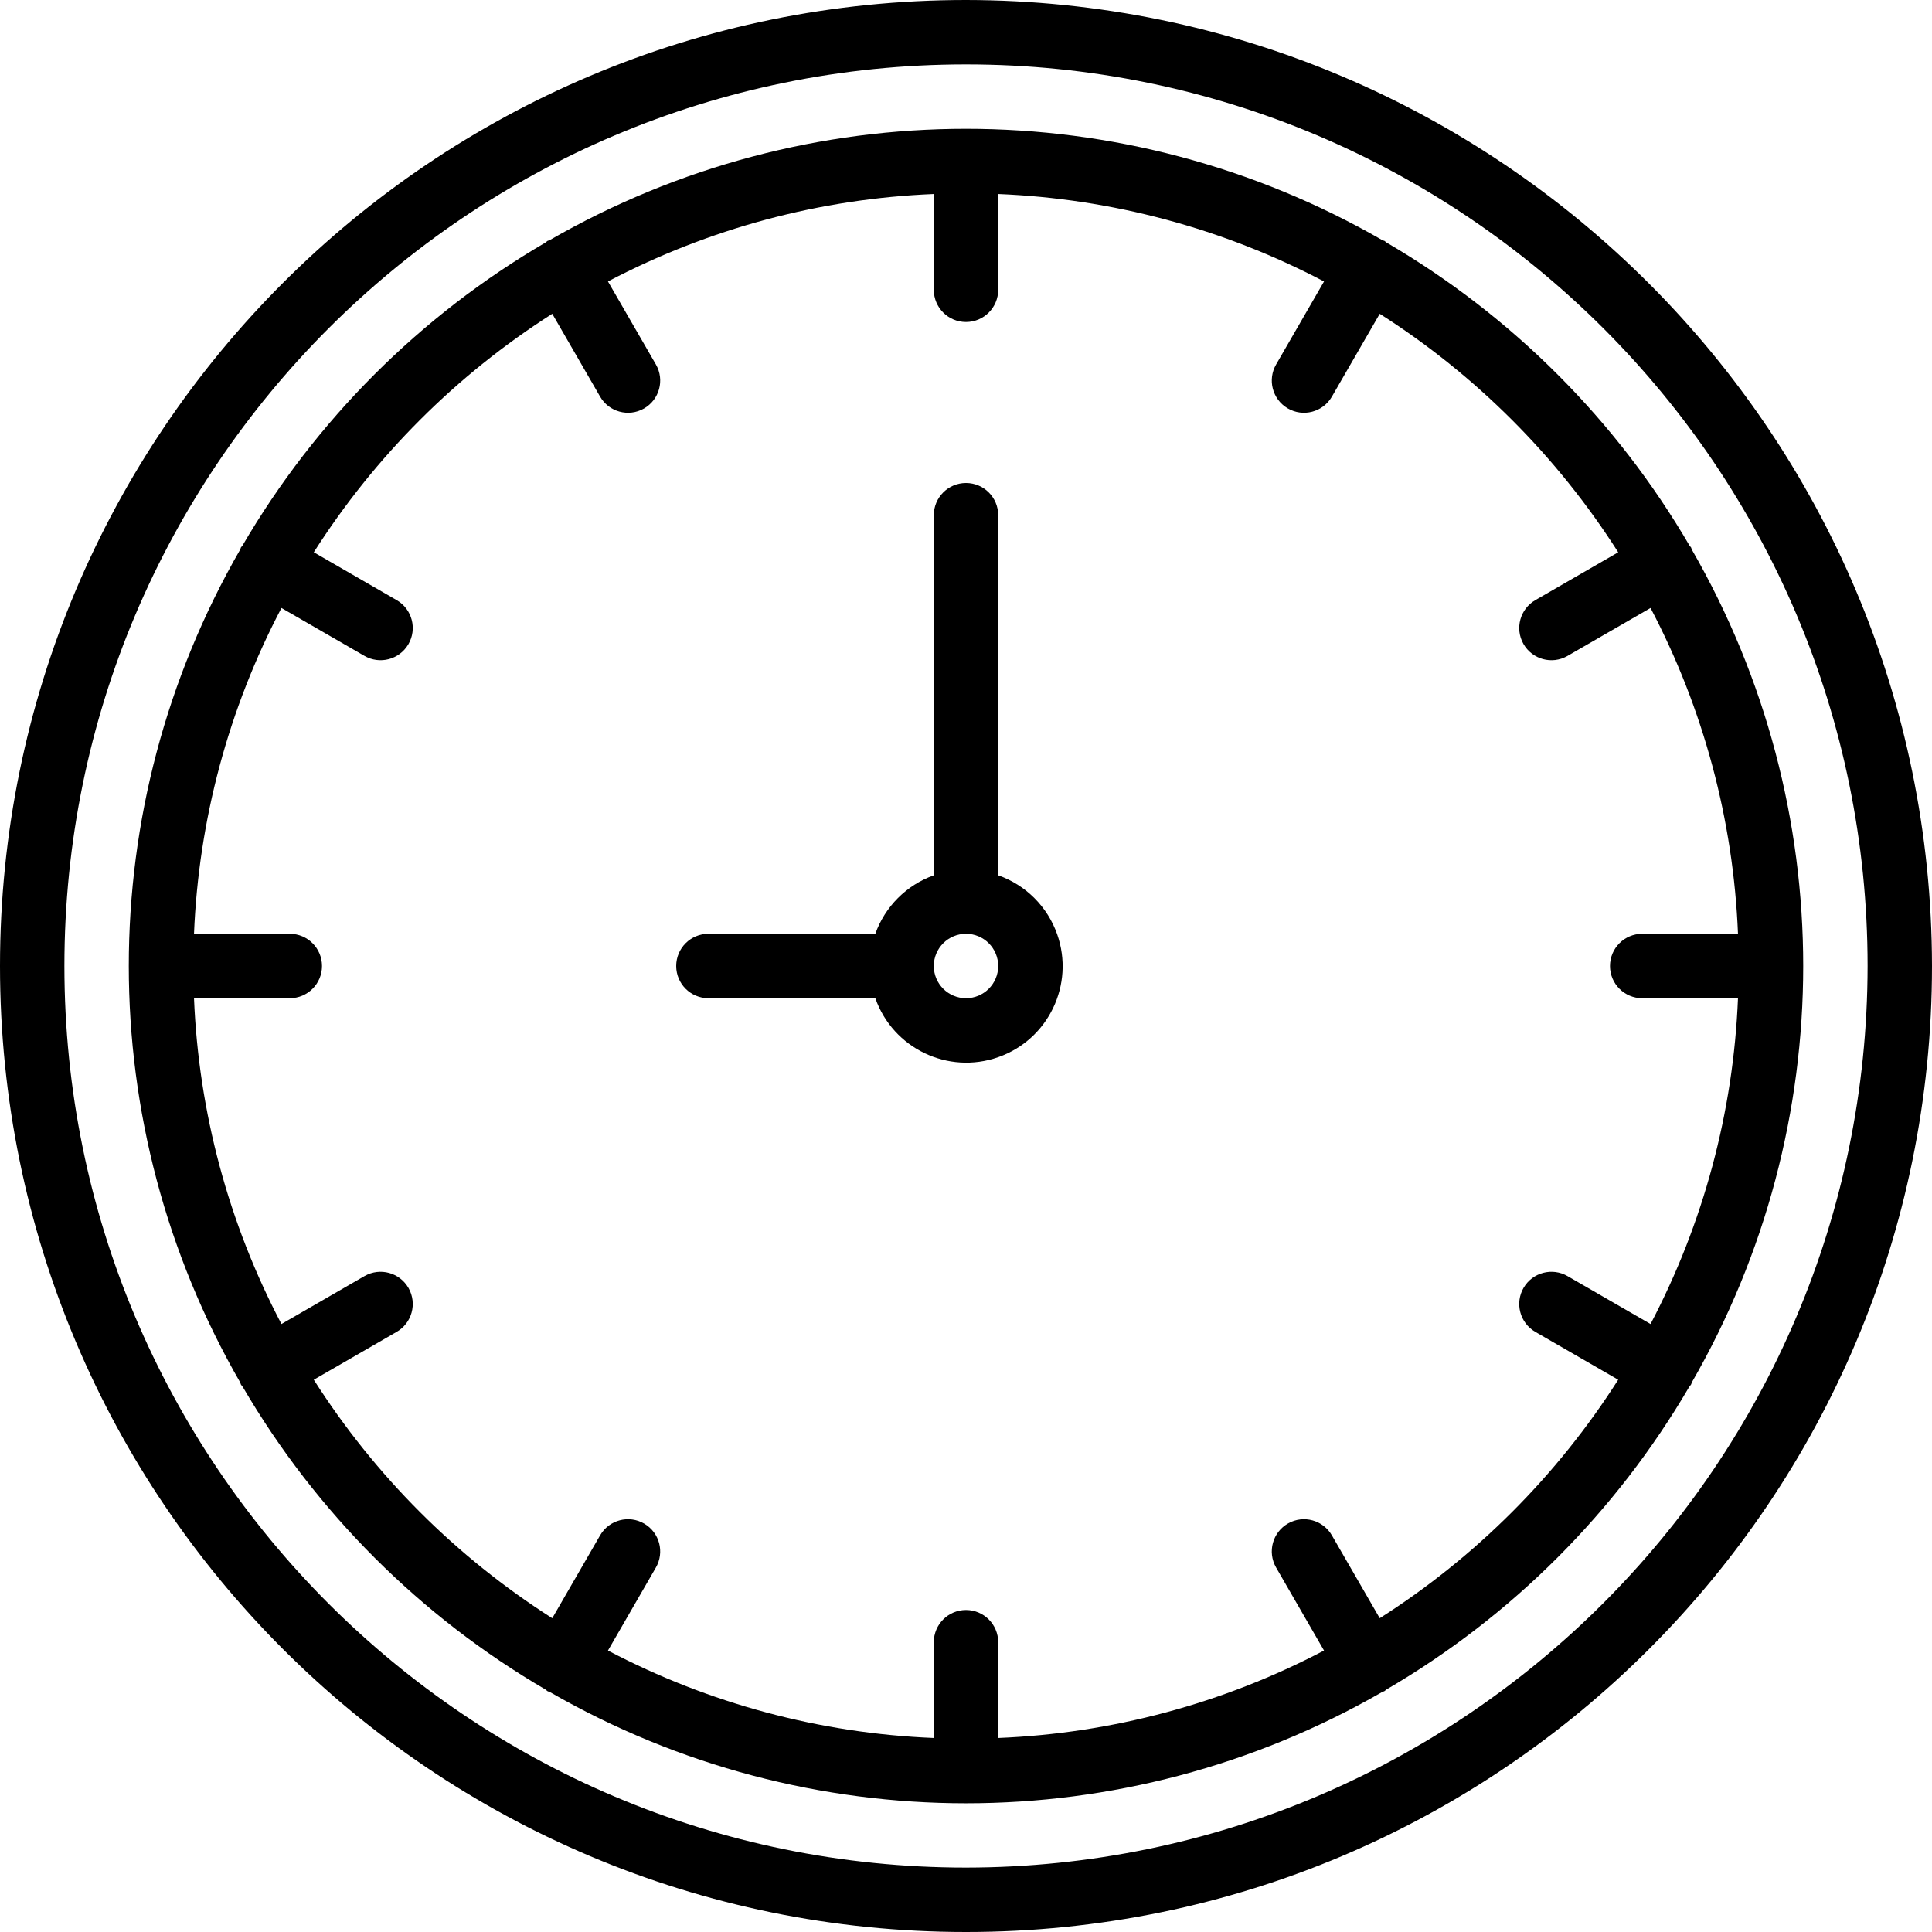 <?xml version="1.0" encoding="iso-8859-1"?>
<!-- Generator: Adobe Illustrator 19.0.0, SVG Export Plug-In . SVG Version: 6.00 Build 0)  -->
<svg version="1.1" id="Capa_1" xmlns="http://www.w3.org/2000/svg" xmlns:xlink="http://www.w3.org/1999/xlink" x="0px" y="0px"
	 viewBox="0 0 480 480" style="enable-background:new 0 0 480 480;" xml:space="preserve">
<g>
	<g>
		<path d="M240,0C107.452,0,0,107.452,0,240s107.452,240,240,240s240-107.452,240-240C479.85,107.514,372.486,0.15,240,0z M240,464
			C116.288,464,16,363.712,16,240S116.288,16,240,16s224,100.288,224,224C463.859,363.653,363.653,463.859,240,464z"/>
	</g>
</g>
<g>
	<g>
		<path d="M262.652,232.124c-2.408-6.854-7.798-12.243-14.652-14.652V128c0-4.418-3.582-8-8-8s-8,3.582-8,8v89.472
			c-6.775,2.42-12.108,7.753-14.528,14.528H176c-4.418,0-8,3.582-8,8s3.582,8,8,8h41.472c4.384,12.476,18.052,19.036,30.528,14.652
			C260.476,258.268,267.036,244.6,262.652,232.124z M240,248c-4.418,0-8-3.582-8-8s3.582-8,8-8s8,3.582,8,8S244.418,248,240,248z"/>
	</g>
</g>
<g>
	<g>
		<path d="M420.304,136.504c-0.08-0.168-0.072-0.344-0.168-0.504c-0.096-0.16-0.248-0.24-0.344-0.392
			c-18.209-31.216-44.183-57.191-75.4-75.4c-0.152-0.096-0.232-0.256-0.392-0.344c-0.16-0.088-0.336-0.088-0.504-0.168
			c-64.055-36.933-142.937-36.933-206.992,0c-0.168,0.08-0.344,0.072-0.504,0.168c-0.16,0.096-0.24,0.248-0.392,0.344
			c-31.216,18.209-57.191,44.184-75.4,75.4c-0.096,0.144-0.256,0.232-0.344,0.392c-0.088,0.16-0.088,0.336-0.168,0.504
			c-36.933,64.055-36.933,142.937,0,206.992c0.08,0.168,0.072,0.344,0.168,0.504c0.096,0.16,0.32,0.392,0.472,0.608
			c18.2,31.127,44.127,57.03,75.272,75.2c0.152,0.096,0.232,0.256,0.392,0.344c0.24,0.114,0.485,0.216,0.736,0.304
			c63.937,36.755,142.591,36.755,206.528,0c0.251-0.093,0.497-0.2,0.736-0.32c0.16-0.088,0.24-0.248,0.392-0.344
			c31.145-18.17,57.072-44.073,75.272-75.2c0.152-0.216,0.344-0.384,0.472-0.608s0.088-0.32,0.168-0.488
			C457.237,279.441,457.237,200.559,420.304,136.504z M410.072,328.952l-20.576-11.88c-3.811-2.235-8.713-0.957-10.948,2.854
			c-2.235,3.811-0.957,8.713,2.854,10.948c0.031,0.018,0.062,0.036,0.093,0.054l20.544,11.864
			c-15.184,23.84-35.408,44.064-59.248,59.248l-11.864-20.544c-2.183-3.841-7.067-5.185-10.908-3.002
			c-3.841,2.183-5.185,7.067-3.002,10.908c0.018,0.031,0.036,0.062,0.054,0.093l11.88,20.576
			c-25.038,13.159-52.69,20.581-80.952,21.728V408c0-4.418-3.582-8-8-8s-8,3.582-8,8v23.8c-28.262-1.147-55.914-8.569-80.952-21.728
			l11.88-20.576c2.234-3.812,0.956-8.713-2.856-10.947c-3.812-2.234-8.713-0.956-10.947,2.856c-0.018,0.03-0.035,0.061-0.053,0.092
			l-11.864,20.544c-23.84-15.184-44.064-35.408-59.248-59.248l20.544-11.864c3.841-2.183,5.185-7.067,3.002-10.908
			c-2.183-3.841-7.067-5.185-10.908-3.002c-0.031,0.018-0.062,0.036-0.093,0.054l-20.576,11.88
			C56.769,303.914,49.347,276.262,48.2,248H72c4.418,0,8-3.582,8-8s-3.582-8-8-8H48.2c1.147-28.262,8.569-55.914,21.728-80.952
			l20.576,11.88c3.812,2.234,8.713,0.956,10.947-2.856c2.234-3.812,0.956-8.713-2.856-10.947c-0.03-0.018-0.061-0.035-0.092-0.053
			L77.96,137.208c15.184-23.84,35.408-44.064,59.248-59.248l11.864,20.544c2.184,3.841,7.068,5.184,10.909,3
			c3.841-2.184,5.184-7.068,3-10.909c-0.017-0.031-0.035-0.061-0.053-0.092l-11.88-20.576C176.086,56.769,203.738,49.347,232,48.2
			V72c0,4.418,3.582,8,8,8s8-3.582,8-8V48.2c28.262,1.147,55.914,8.569,80.952,21.728l-11.88,20.576
			c-2.235,3.811-0.957,8.713,2.854,10.948c3.811,2.235,8.713,0.957,10.948-2.854c0.018-0.031,0.036-0.062,0.054-0.093l11.864-20.544
			c23.84,15.184,44.064,35.408,59.248,59.248l-20.544,11.864c-3.841,2.184-5.184,7.068-3,10.909s7.068,5.184,10.909,3
			c0.031-0.017,0.061-0.035,0.092-0.053l20.576-11.88c13.159,25.038,20.581,52.69,21.728,80.952H408c-4.418,0-8,3.582-8,8
			s3.582,8,8,8h23.8C430.653,276.262,423.231,303.914,410.072,328.952z"/>
	</g>
</g>
<g>
</g>
<g>
</g>
<g>
</g>
<g>
</g>
<g>
</g>
<g>
</g>
<g>
</g>
<g>
</g>
<g>
</g>
<g>
</g>
<g>
</g>
<g>
</g>
<g>
</g>
<g>
</g>
<g>
</g>
</svg>
